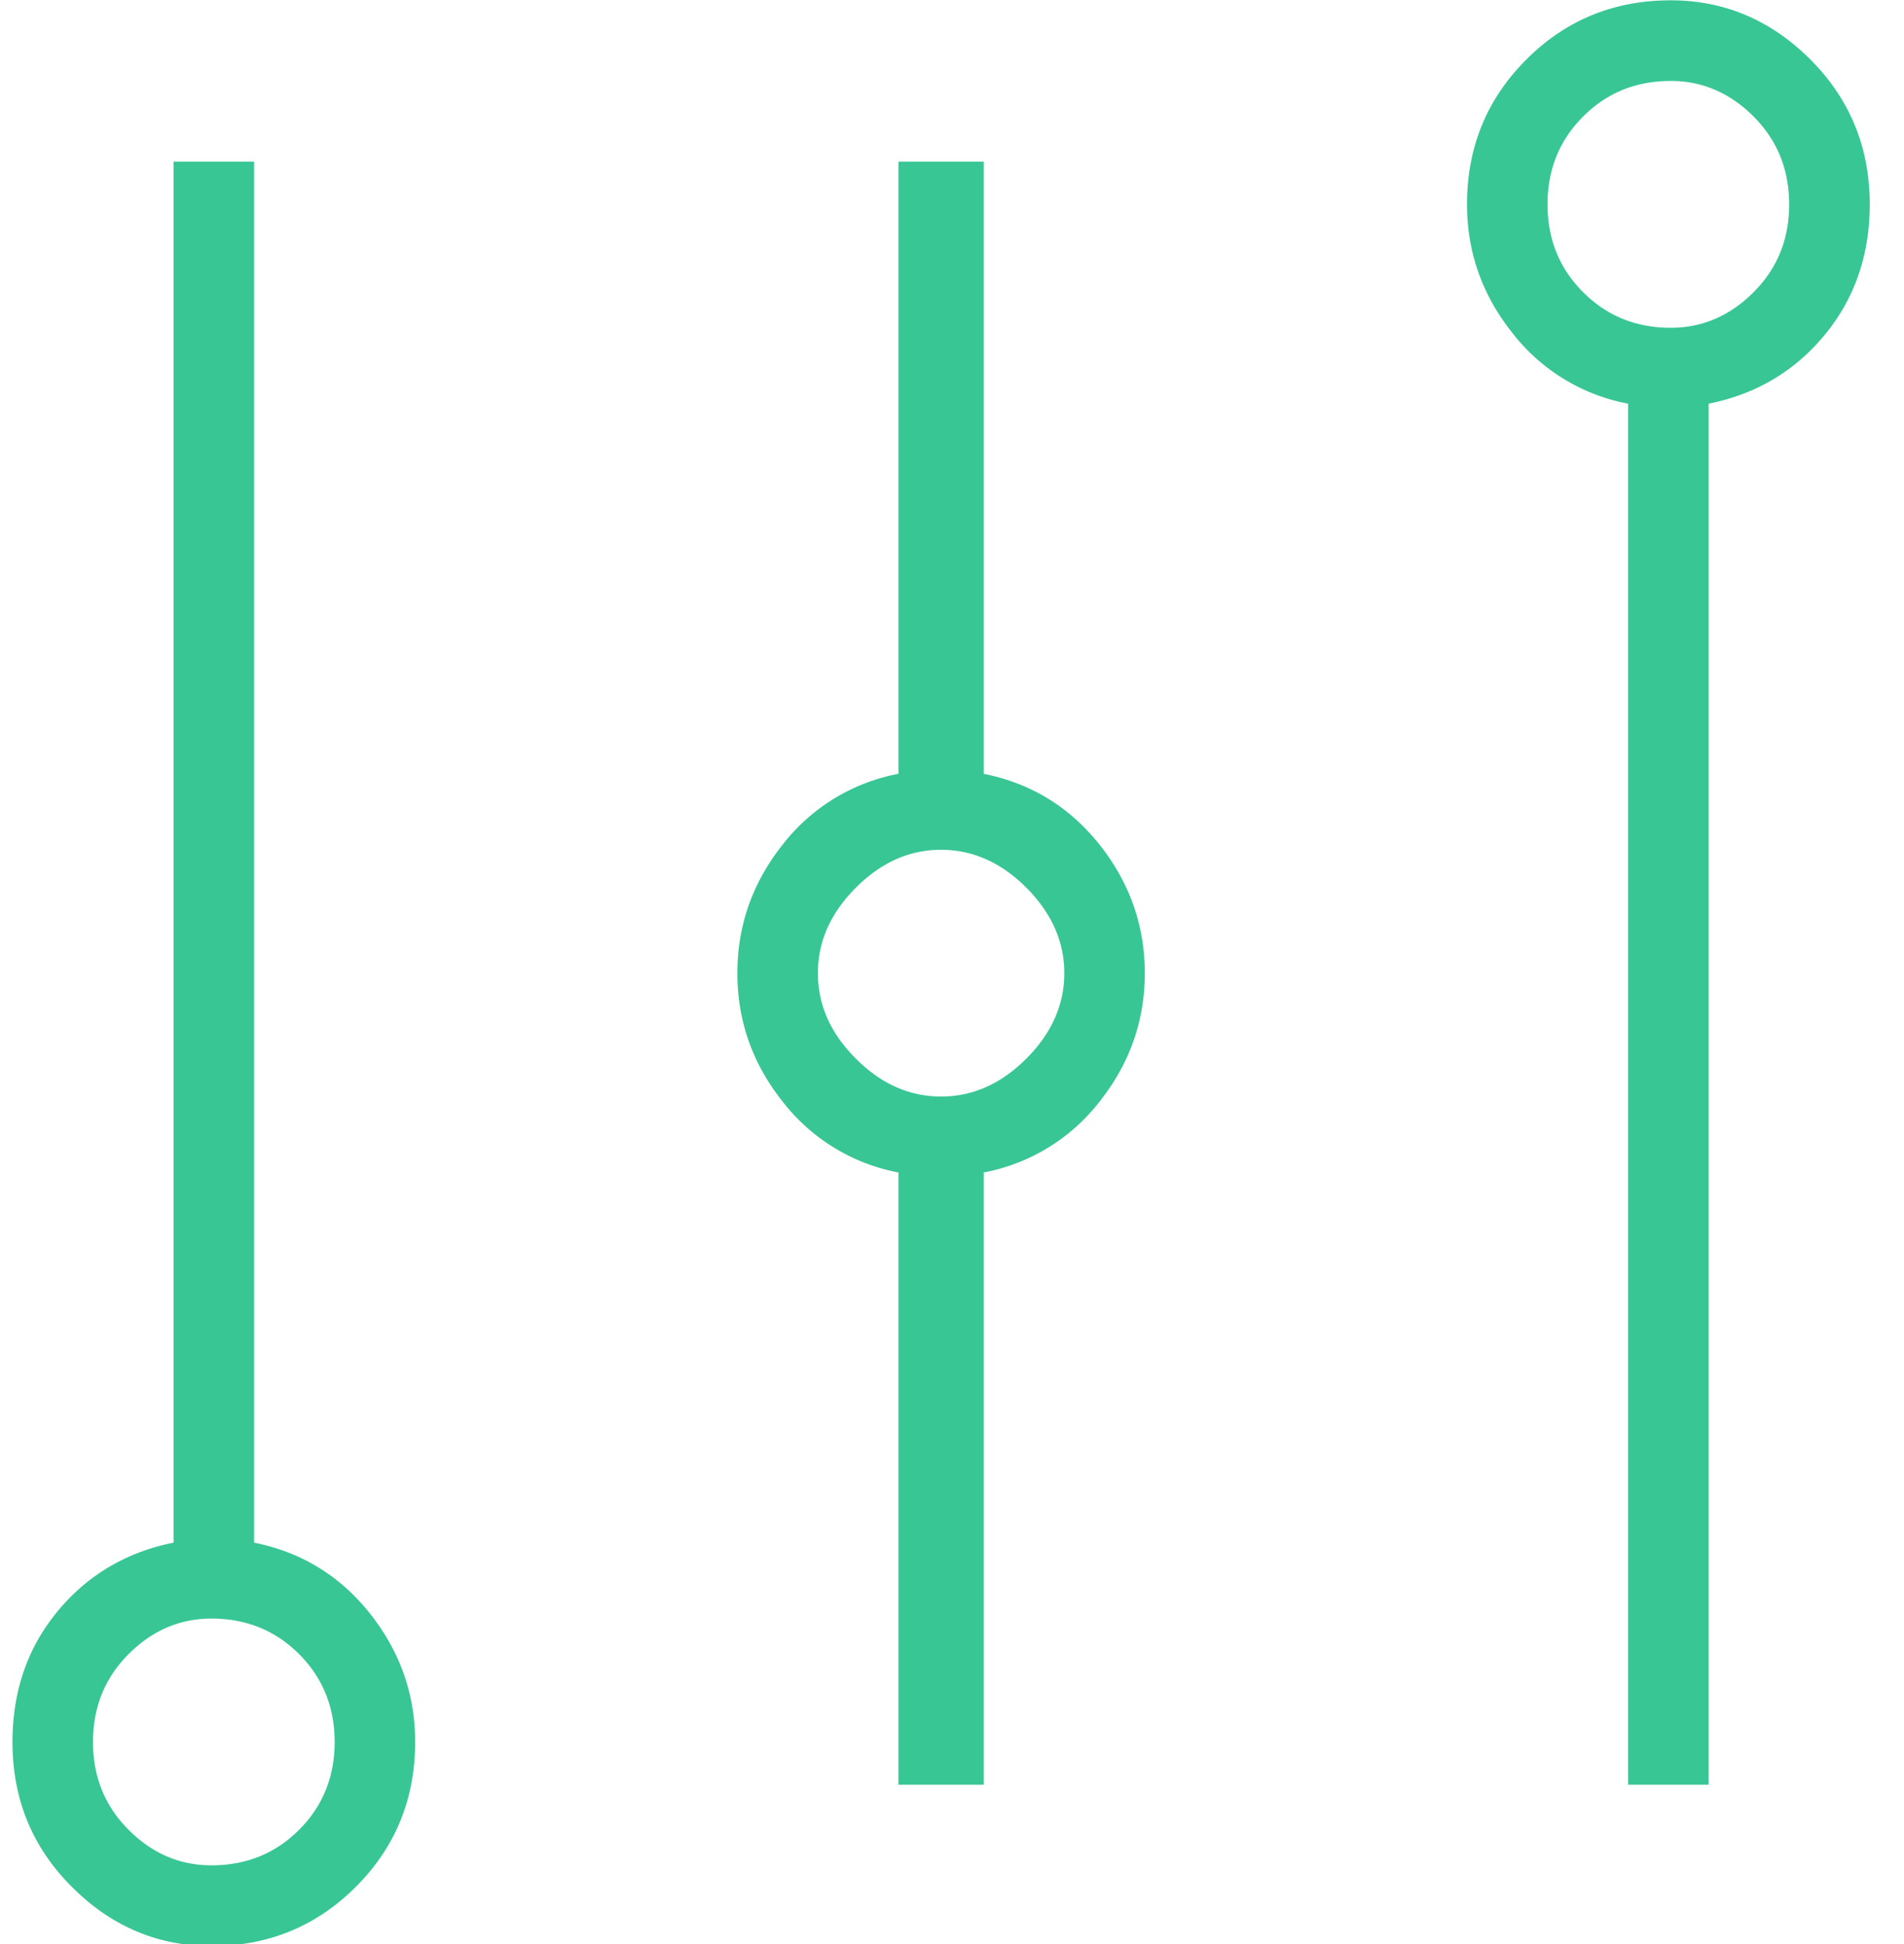 <svg xmlns="http://www.w3.org/2000/svg" xmlns:xlink="http://www.w3.org/1999/xlink" width="47" height="48" viewBox="0 0 47 48"><defs><path id="p7efa" d="M850.043 10232.268c-.742.899-1.696 1.465-2.866 1.699v34.096h-1.988v-34.096a4.725 4.725 0 0 1-2.865-1.758c-.742-.937-1.111-1.992-1.111-3.163 0-1.406.486-2.596 1.462-3.574.974-.976 2.163-1.464 3.567-1.464 1.324 0 2.474.488 3.45 1.464.974.978 1.462 2.168 1.462 3.574 0 1.25-.371 2.325-1.111 3.222zm-1.755-1.055c.585-.586.877-1.307.877-2.167 0-.859-.292-1.582-.877-2.168-.584-.586-1.268-.879-2.046-.879-.86 0-1.58.293-2.164.88-.585.585-.877 1.308-.877 2.167 0 .86.292 1.581.877 2.167.585.586 1.305.88 2.164.88.778 0 1.462-.294 2.046-.88zm-34.15 32.631c.74.938 1.11 1.992 1.11 3.164 0 1.406-.487 2.598-1.461 3.574-.976.978-2.164 1.465-3.567 1.465-1.327 0-2.476-.487-3.45-1.465-.976-.976-1.462-2.168-1.462-3.574 0-1.248.369-2.323 1.11-3.222.741-.897 1.697-1.464 2.866-1.699v-34.096h1.988v34.096c1.17.235 2.124.82 2.866 1.757zm-1.754 5.332c.584-.586.877-1.307.877-2.168 0-.858-.293-1.582-.877-2.168-.585-.585-1.307-.878-2.164-.878-.78 0-1.462.293-2.047.878-.584.586-.877 1.31-.877 2.168 0 .861.292 1.582.877 2.168.585.586 1.267.878 2.047.878.857 0 1.579-.292 2.164-.878zm19.765-24.313c.74.938 1.11 1.992 1.11 3.164 0 1.172-.37 2.226-1.11 3.163a4.731 4.731 0 0 1-2.866 1.758v15.115h-2.105v-15.115a4.726 4.726 0 0 1-2.865-1.758c-.742-.937-1.111-1.991-1.111-3.163 0-1.172.369-2.226 1.11-3.164a4.73 4.73 0 0 1 2.866-1.758v-15.114h2.105v15.114c1.17.235 2.124.821 2.866 1.758zm-.877 3.164c0-.78-.313-1.483-.936-2.11-.625-.624-1.327-.936-2.105-.936-.78 0-1.482.312-2.105.937-.625.626-.936 1.329-.936 2.109 0 .782.31 1.484.936 2.109.623.626 1.325.937 2.105.937.778 0 1.48-.311 2.105-.937.623-.625.936-1.327.936-2.11z"/></defs><g><g transform="translate(-805 -10224)"><use fill="#38c695" xlink:href="#p7efa"/></g></g></svg>